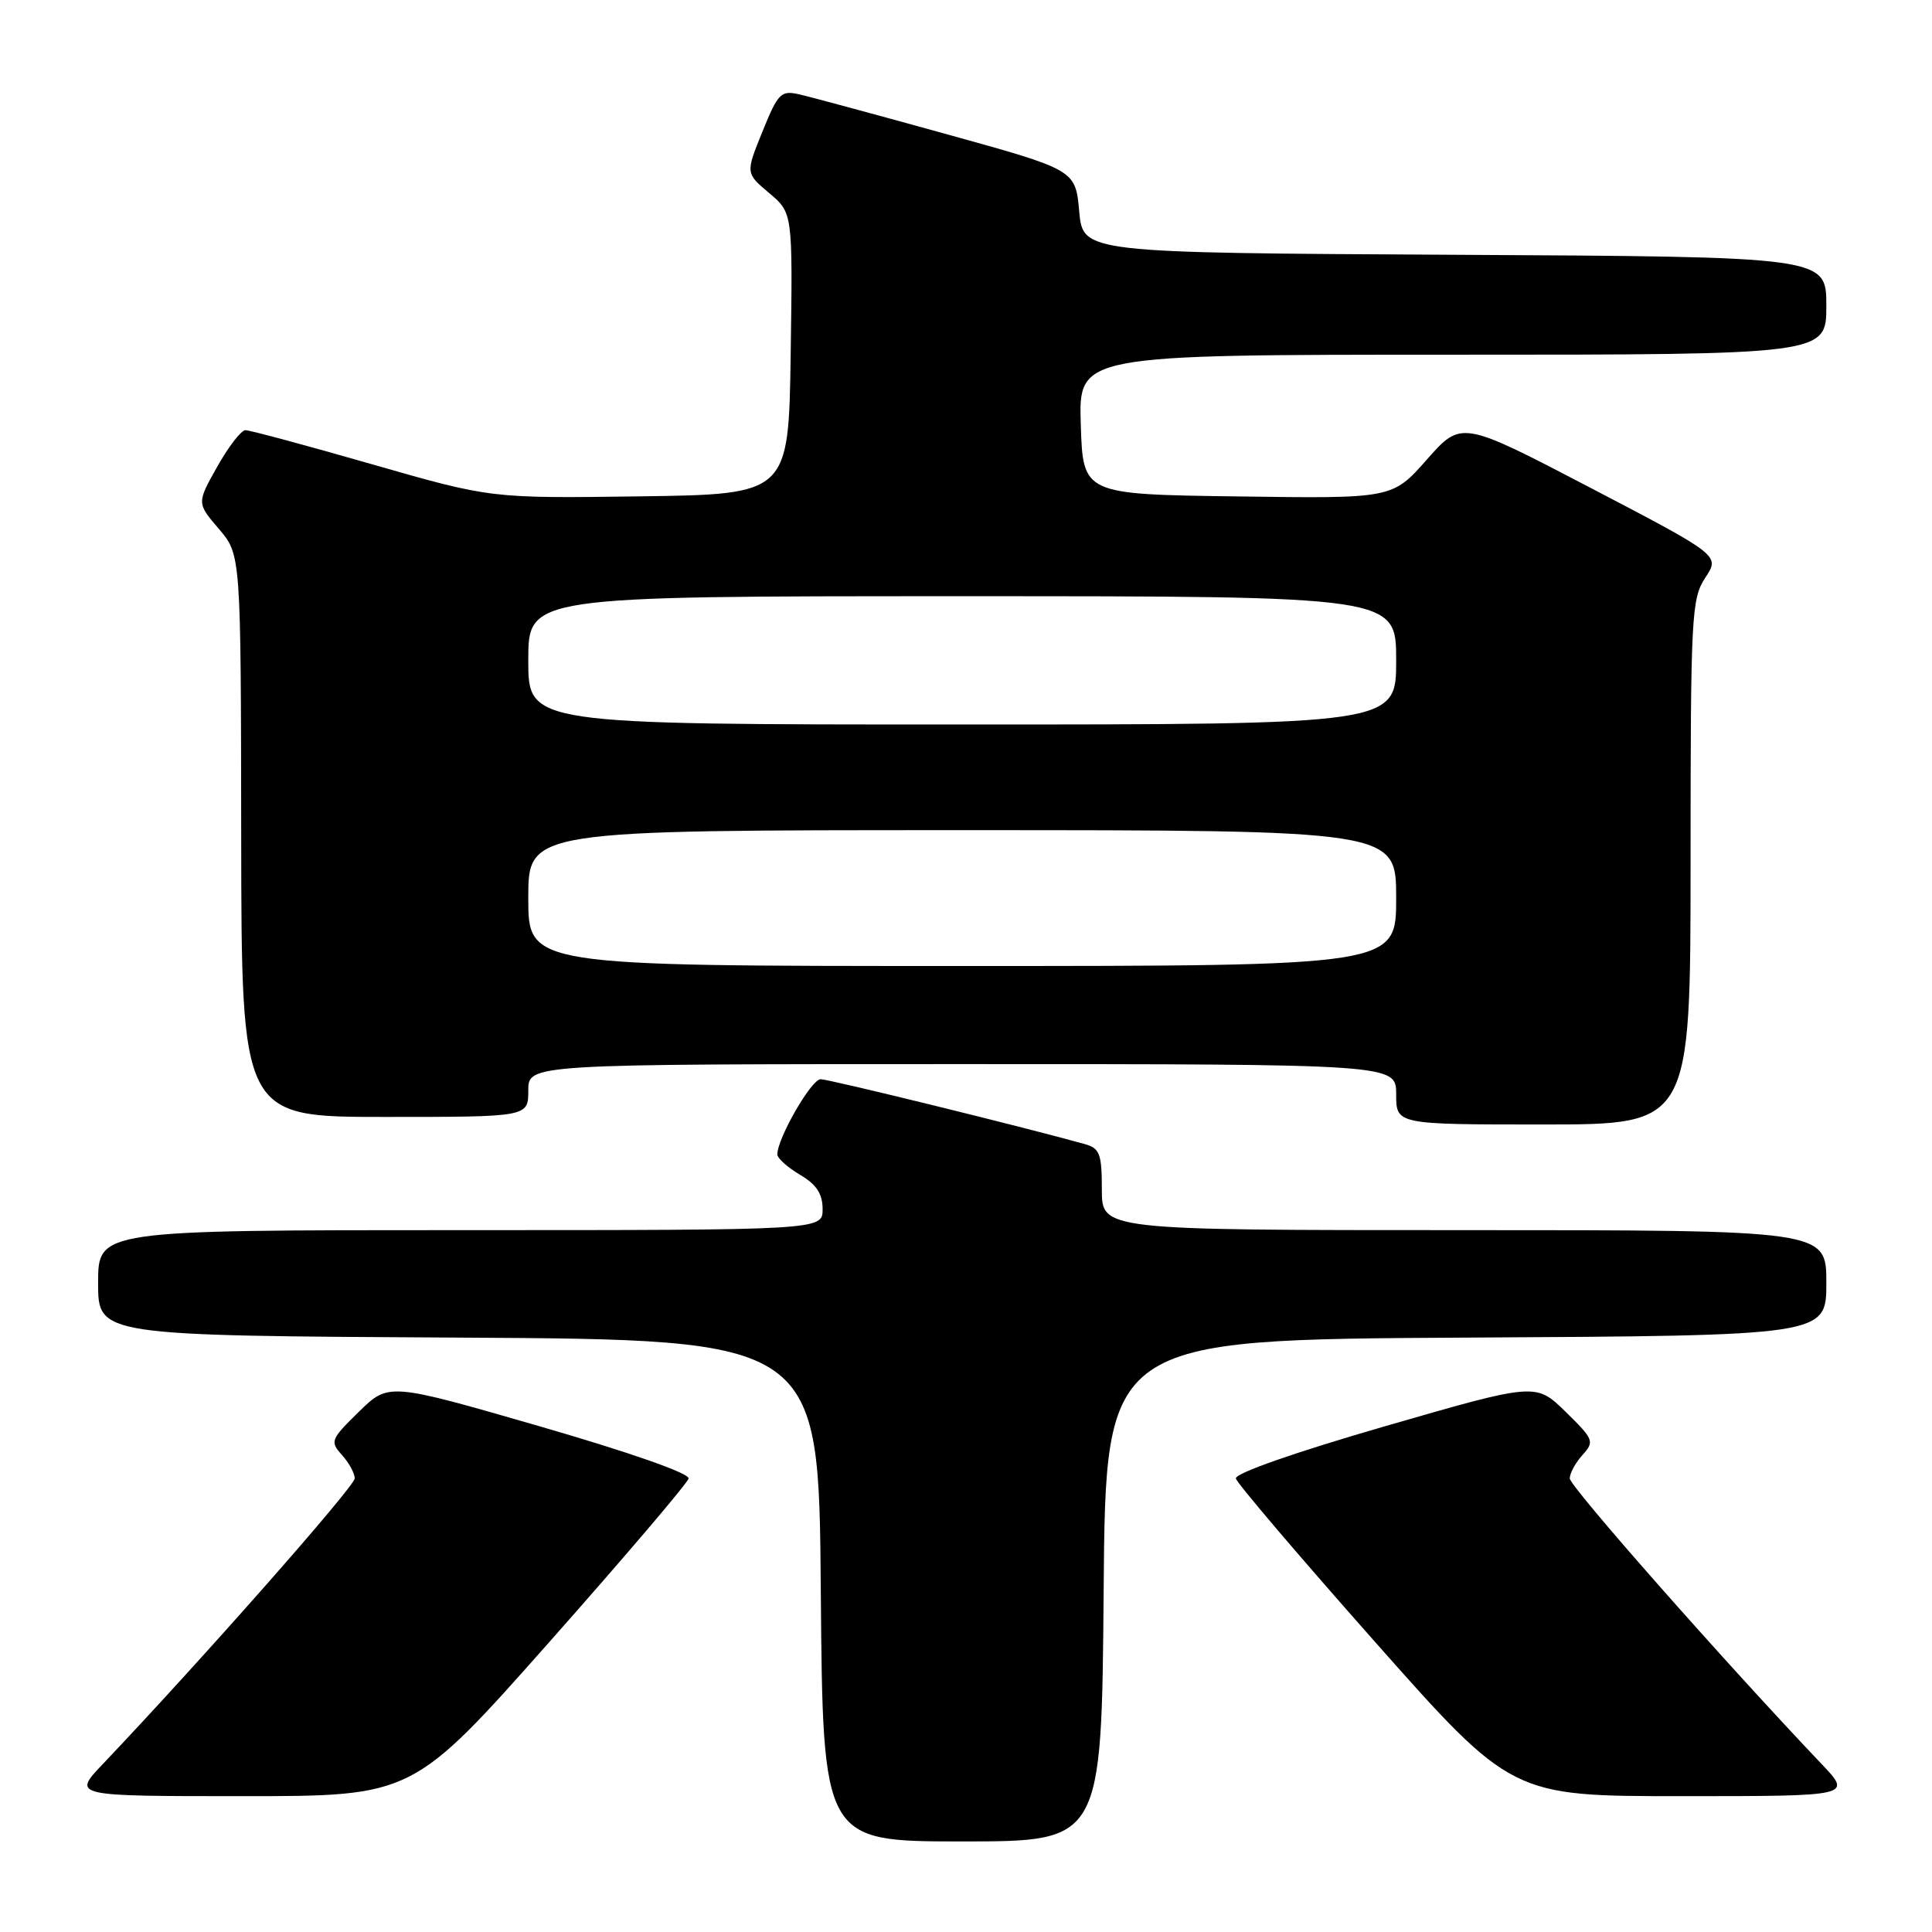 <?xml version="1.0" encoding="UTF-8" standalone="no"?>
<!DOCTYPE svg PUBLIC "-//W3C//DTD SVG 1.1//EN" "http://www.w3.org/Graphics/SVG/1.1/DTD/svg11.dtd" >
<svg xmlns="http://www.w3.org/2000/svg" xmlns:xlink="http://www.w3.org/1999/xlink" version="1.1" viewBox="0 0 256 256">
 <g >
 <path fill="currentColor"
d=" M 146.24 210.75 C 146.50 177.50 146.50 177.50 194.25 177.24 C 242.00 176.98 242.00 176.98 242.00 169.99 C 242.00 163.00 242.00 163.00 194.00 163.00 C 146.00 163.00 146.00 163.00 146.00 157.62 C 146.00 152.89 145.73 152.16 143.75 151.60 C 135.62 149.33 109.85 143.00 108.74 143.00 C 107.51 143.00 103.00 150.83 103.00 152.97 C 103.00 153.47 104.35 154.68 106.00 155.66 C 108.19 156.95 109.00 158.18 109.00 160.22 C 109.00 163.00 109.00 163.00 61.00 163.00 C 13.00 163.00 13.00 163.00 13.00 169.99 C 13.00 176.98 13.00 176.98 60.75 177.24 C 108.50 177.50 108.50 177.50 108.76 210.75 C 109.03 244.00 109.03 244.00 127.50 244.00 C 145.97 244.00 145.97 244.00 146.24 210.75 Z  M 72.84 217.52 C 82.82 206.25 91.10 196.53 91.24 195.91 C 91.40 195.23 83.39 192.43 71.50 188.99 C 51.50 183.21 51.50 183.21 47.56 187.06 C 43.81 190.73 43.70 191.01 45.31 192.79 C 46.24 193.82 47.00 195.22 47.00 195.90 C 47.00 196.96 26.62 220.07 13.62 233.75 C 9.58 238.00 9.58 238.00 32.14 238.00 C 54.69 238.00 54.69 238.00 72.84 217.52 Z  M 241.38 233.75 C 228.38 220.07 208.00 196.96 208.00 195.90 C 208.00 195.22 208.76 193.82 209.69 192.79 C 211.30 191.01 211.19 190.73 207.44 187.06 C 203.50 183.21 203.50 183.21 183.50 188.99 C 171.61 192.43 163.60 195.23 163.76 195.91 C 163.90 196.53 172.18 206.25 182.16 217.52 C 200.31 238.00 200.31 238.00 222.86 238.00 C 245.42 238.00 245.42 238.00 241.38 233.75 Z  M 224.01 114.25 C 224.01 81.50 224.13 79.33 225.96 76.55 C 227.91 73.60 227.91 73.60 210.77 64.65 C 193.64 55.71 193.64 55.71 189.07 60.89 C 184.50 66.07 184.50 66.07 164.00 65.78 C 143.50 65.50 143.50 65.50 143.21 56.25 C 142.92 47.00 142.92 47.00 192.46 47.00 C 242.00 47.00 242.00 47.00 242.00 40.51 C 242.00 34.02 242.00 34.02 192.75 33.76 C 143.50 33.50 143.50 33.50 143.00 28.00 C 142.50 22.51 142.50 22.51 125.50 17.80 C 116.15 15.21 107.32 12.82 105.89 12.50 C 103.48 11.95 103.09 12.34 101.03 17.43 C 98.79 22.95 98.79 22.95 101.92 25.58 C 105.04 28.21 105.04 28.21 104.77 46.86 C 104.50 65.50 104.50 65.50 84.78 65.77 C 65.05 66.04 65.05 66.04 49.30 61.52 C 40.64 59.03 33.09 57.00 32.52 57.00 C 31.96 57.00 30.28 59.18 28.79 61.83 C 26.07 66.66 26.07 66.66 29.00 70.08 C 31.92 73.50 31.92 73.50 31.96 110.75 C 32.00 148.00 32.00 148.00 51.00 148.00 C 70.00 148.00 70.00 148.00 70.00 144.50 C 70.00 141.00 70.00 141.00 127.50 141.00 C 185.00 141.00 185.00 141.00 185.00 145.00 C 185.00 149.00 185.00 149.00 204.50 149.00 C 224.00 149.00 224.00 149.00 224.01 114.25 Z  M 70.00 119.00 C 70.00 110.00 70.00 110.00 127.50 110.00 C 185.00 110.00 185.00 110.00 185.00 119.00 C 185.00 128.00 185.00 128.00 127.50 128.00 C 70.00 128.00 70.00 128.00 70.00 119.00 Z  M 70.00 87.50 C 70.00 79.00 70.00 79.00 127.50 79.00 C 185.00 79.00 185.00 79.00 185.00 87.50 C 185.00 96.00 185.00 96.00 127.50 96.00 C 70.00 96.00 70.00 96.00 70.00 87.50 Z "/>
</g>
</svg>